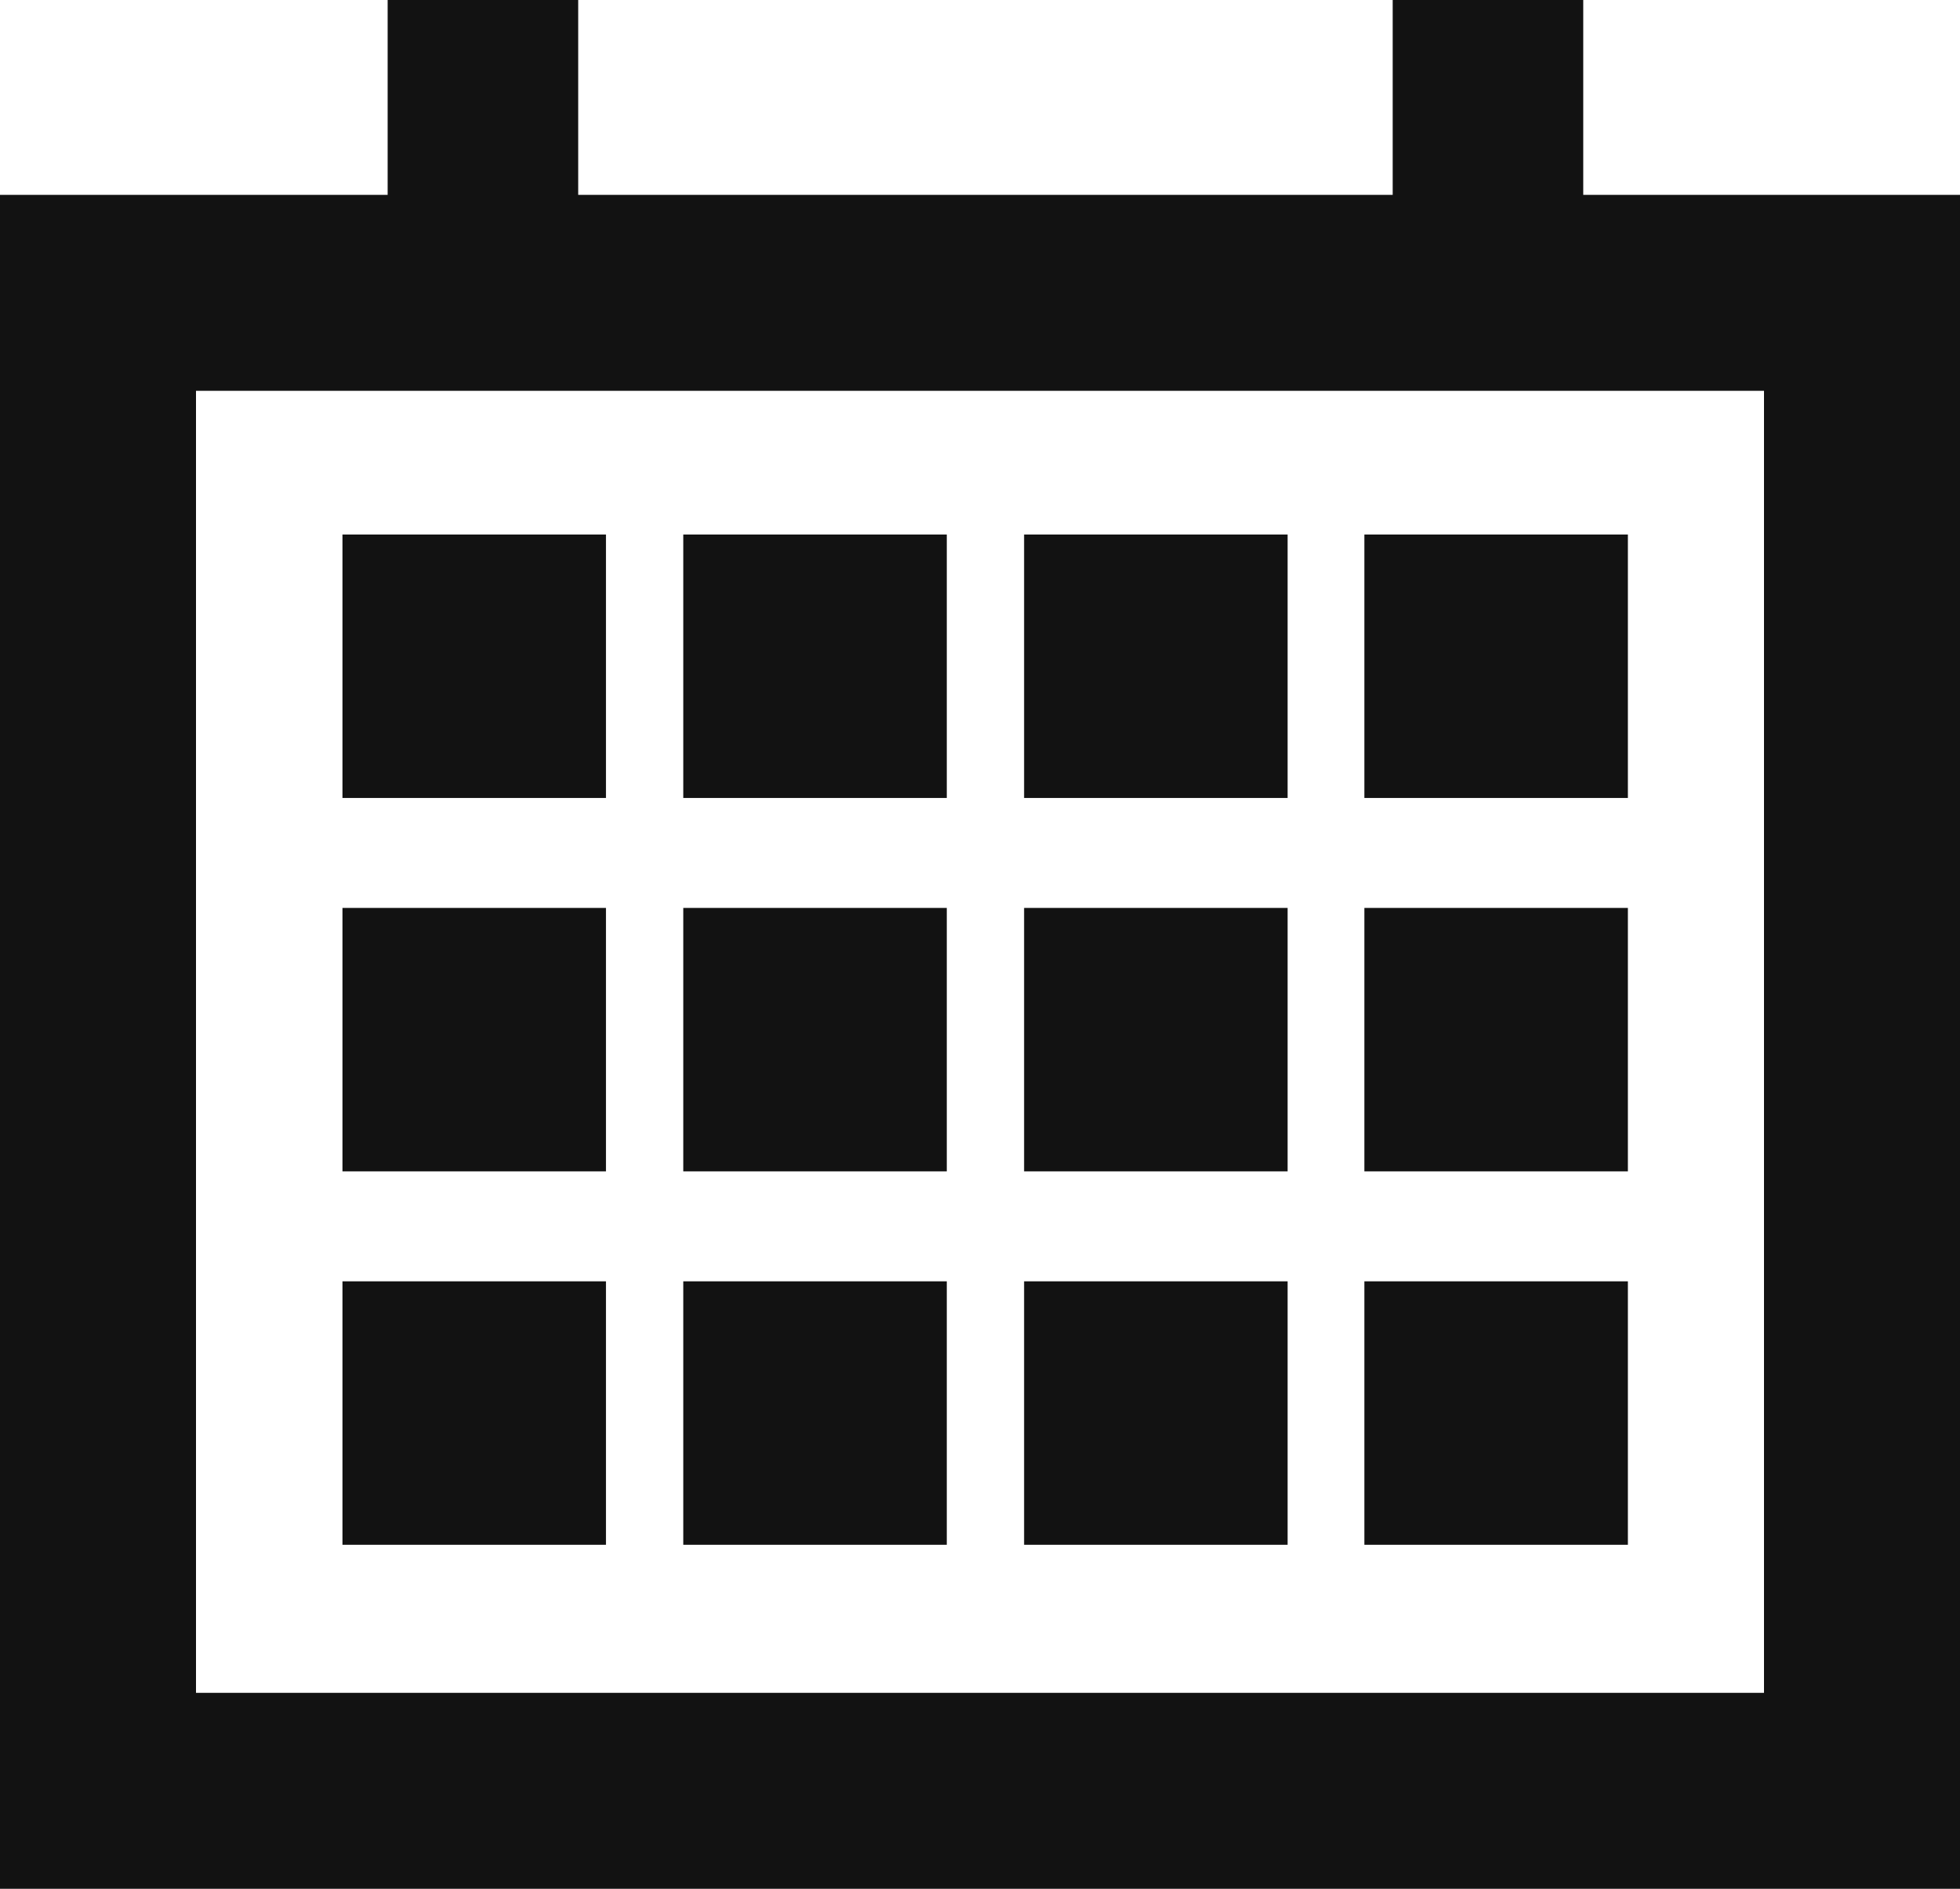 <svg xmlns="http://www.w3.org/2000/svg" viewBox="0 0 36 34.7"><defs><style>.a3b36919-1937-45c4-8794-3d3708a7ce92{fill:none;stroke:#121212;stroke-miterlimit:10;stroke-width:3.5px;}.b263fe8b-7997-4347-b288-0265554f80fa{fill:#121212;}</style></defs><title>Asset 22</title><g id="b9a8f6f1-243e-4b04-8eea-83fb757b9547" data-name="Layer 2"><g id="b604de09-a150-4446-885b-d45a456fd0e5" data-name="schedule"><line class="a3b36919-1937-45c4-8794-3d3708a7ce92" x1="8.87" y1="5.13" x2="8.87"/><line class="a3b36919-1937-45c4-8794-3d3708a7ce92" x1="27.33" y1="5.13" x2="27.33"/><rect class="b263fe8b-7997-4347-b288-0265554f80fa" x="6.29" y="9.82" width="4.84" height="4.84"/><rect class="b263fe8b-7997-4347-b288-0265554f80fa" x="6.29" y="16.68" width="4.84" height="4.84"/><rect class="b263fe8b-7997-4347-b288-0265554f80fa" x="6.29" y="23.54" width="4.84" height="4.84"/><rect class="b263fe8b-7997-4347-b288-0265554f80fa" x="12.55" y="9.82" width="4.84" height="4.84"/><rect class="b263fe8b-7997-4347-b288-0265554f80fa" x="12.55" y="16.68" width="4.84" height="4.84"/><rect class="b263fe8b-7997-4347-b288-0265554f80fa" x="12.55" y="23.54" width="4.84" height="4.84"/><rect class="b263fe8b-7997-4347-b288-0265554f80fa" x="18.81" y="9.82" width="4.84" height="4.84"/><rect class="b263fe8b-7997-4347-b288-0265554f80fa" x="18.81" y="16.68" width="4.84" height="4.84"/><rect class="b263fe8b-7997-4347-b288-0265554f80fa" x="18.81" y="23.54" width="4.84" height="4.84"/><rect class="b263fe8b-7997-4347-b288-0265554f80fa" x="25.06" y="9.82" width="4.84" height="4.84"/><rect class="b263fe8b-7997-4347-b288-0265554f80fa" x="25.06" y="16.68" width="4.84" height="4.84"/><rect class="b263fe8b-7997-4347-b288-0265554f80fa" x="25.06" y="23.54" width="4.84" height="4.84"/><path class="b263fe8b-7997-4347-b288-0265554f80fa" d="M32.4,7.18V31.1H3.6V7.18H32.4M36,3.58H0V34.7H36V3.58Z"/></g></g></svg>